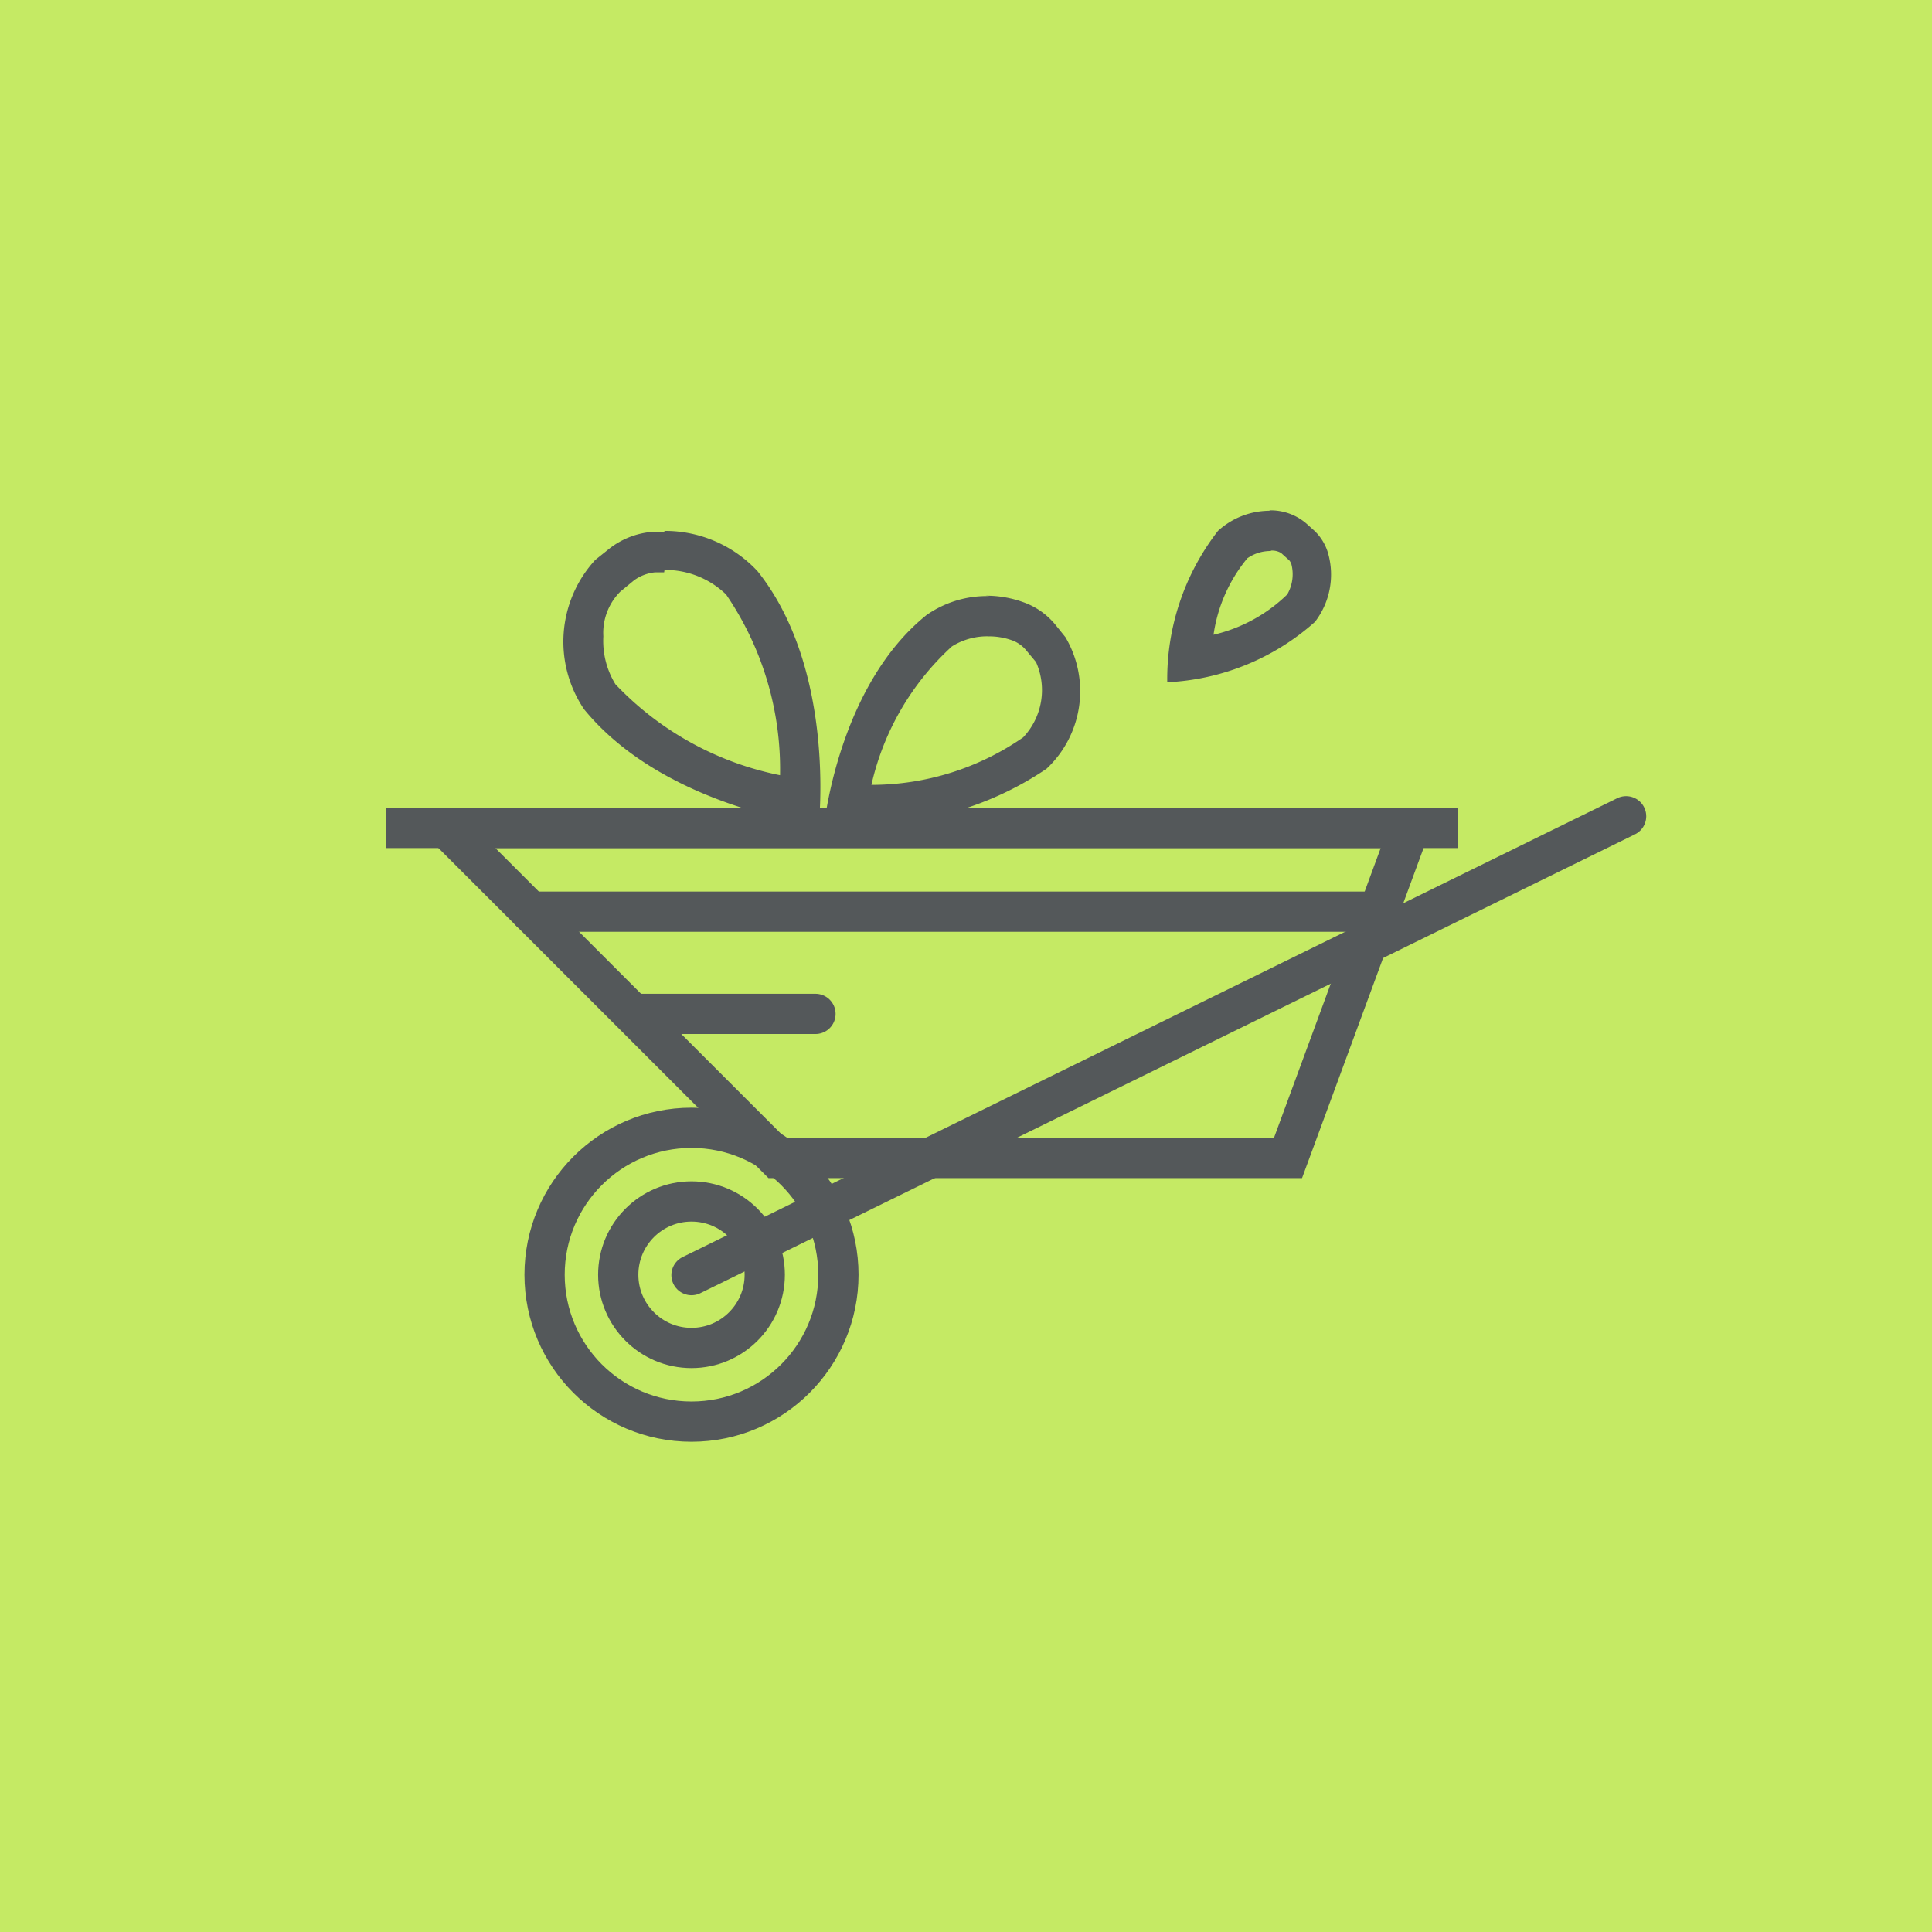<svg id="add_product_to_compare" data-name="add product to compare" xmlns="http://www.w3.org/2000/svg" width="0.67in" height="0.67in" viewBox="0 0 48 48"><defs><style>.cls-1{fill:#c5ea64;}.cls-2{fill:#54585a;}.cls-3,.cls-4{fill:none;stroke:#54585a;stroke-miterlimit:10;}.cls-4{stroke-linecap:round;}</style></defs><title>empty-product</title><rect class="cls-1" width="48" height="48"/><path class="cls-2" d="M24.54,15.81a1.71,1.71,0,0,1,.58.09.82.82,0,0,1,.37.25l.25.3a1.71,1.71,0,0,1-.32,1.87,6.62,6.62,0,0,1-3.77,1.18,6.64,6.64,0,0,1,2-3.44,1.65,1.65,0,0,1,.94-.25m0-1a2.61,2.61,0,0,0-1.57.47c-2.18,1.75-2.54,5.19-2.54,5.19s.31,0,.8,0A8,8,0,0,0,26,19.1a2.64,2.64,0,0,0,.47-3.27l-.25-.31a1.81,1.81,0,0,0-.8-.56,2.7,2.7,0,0,0-.93-.16Z"/><path class="cls-2" d="M16.51,14.16a2.17,2.17,0,0,1,1.53.61,7.7,7.7,0,0,1,1.34,4.49A7.73,7.73,0,0,1,15.29,17a2.06,2.06,0,0,1-.3-1.19,1.45,1.45,0,0,1,.42-1.11l.34-.28a1.06,1.06,0,0,1,.52-.2h.23m0-1-.36,0a2,2,0,0,0-1,.41l-.35.28a3,3,0,0,0-.28,3.71c2,2.45,5.83,2.89,5.83,2.89s.44-3.87-1.52-6.32a3.14,3.14,0,0,0-2.31-1Z"/><path class="cls-2" d="M31.57,13.68a.43.43,0,0,1,.26.06l.2.18a.28.28,0,0,1,.06.12,1,1,0,0,1-.11.73,3.89,3.89,0,0,1-1.83,1,3.83,3.83,0,0,1,.84-1.9,1,1,0,0,1,.59-.18m0-1a1.91,1.91,0,0,0-1.32.5A6,6,0,0,0,29,16.95a5.93,5.93,0,0,0,3.67-1.5,1.93,1.93,0,0,0,.33-1.69,1.25,1.25,0,0,0-.34-.57l-.2-.18a1.36,1.36,0,0,0-.94-.33Z"/><polygon class="cls-3" points="11.1 20.57 19.3 28.77 32 28.77 35.02 20.57 11.1 20.57"/><circle class="cls-3" cx="17.18" cy="31.67" r="3.65"/><circle class="cls-3" cx="17.18" cy="31.67" r="1.82"/><line class="cls-4" x1="17.18" y1="31.68" x2="40.4" y2="20.28"/><line class="cls-3" x1="9.59" y1="20.57" x2="36.22" y2="20.57"/><line class="cls-4" x1="13.18" y1="22.65" x2="34.14" y2="22.65"/><line class="cls-4" x1="15.91" y1="25.19" x2="20.26" y2="25.19"/></svg>